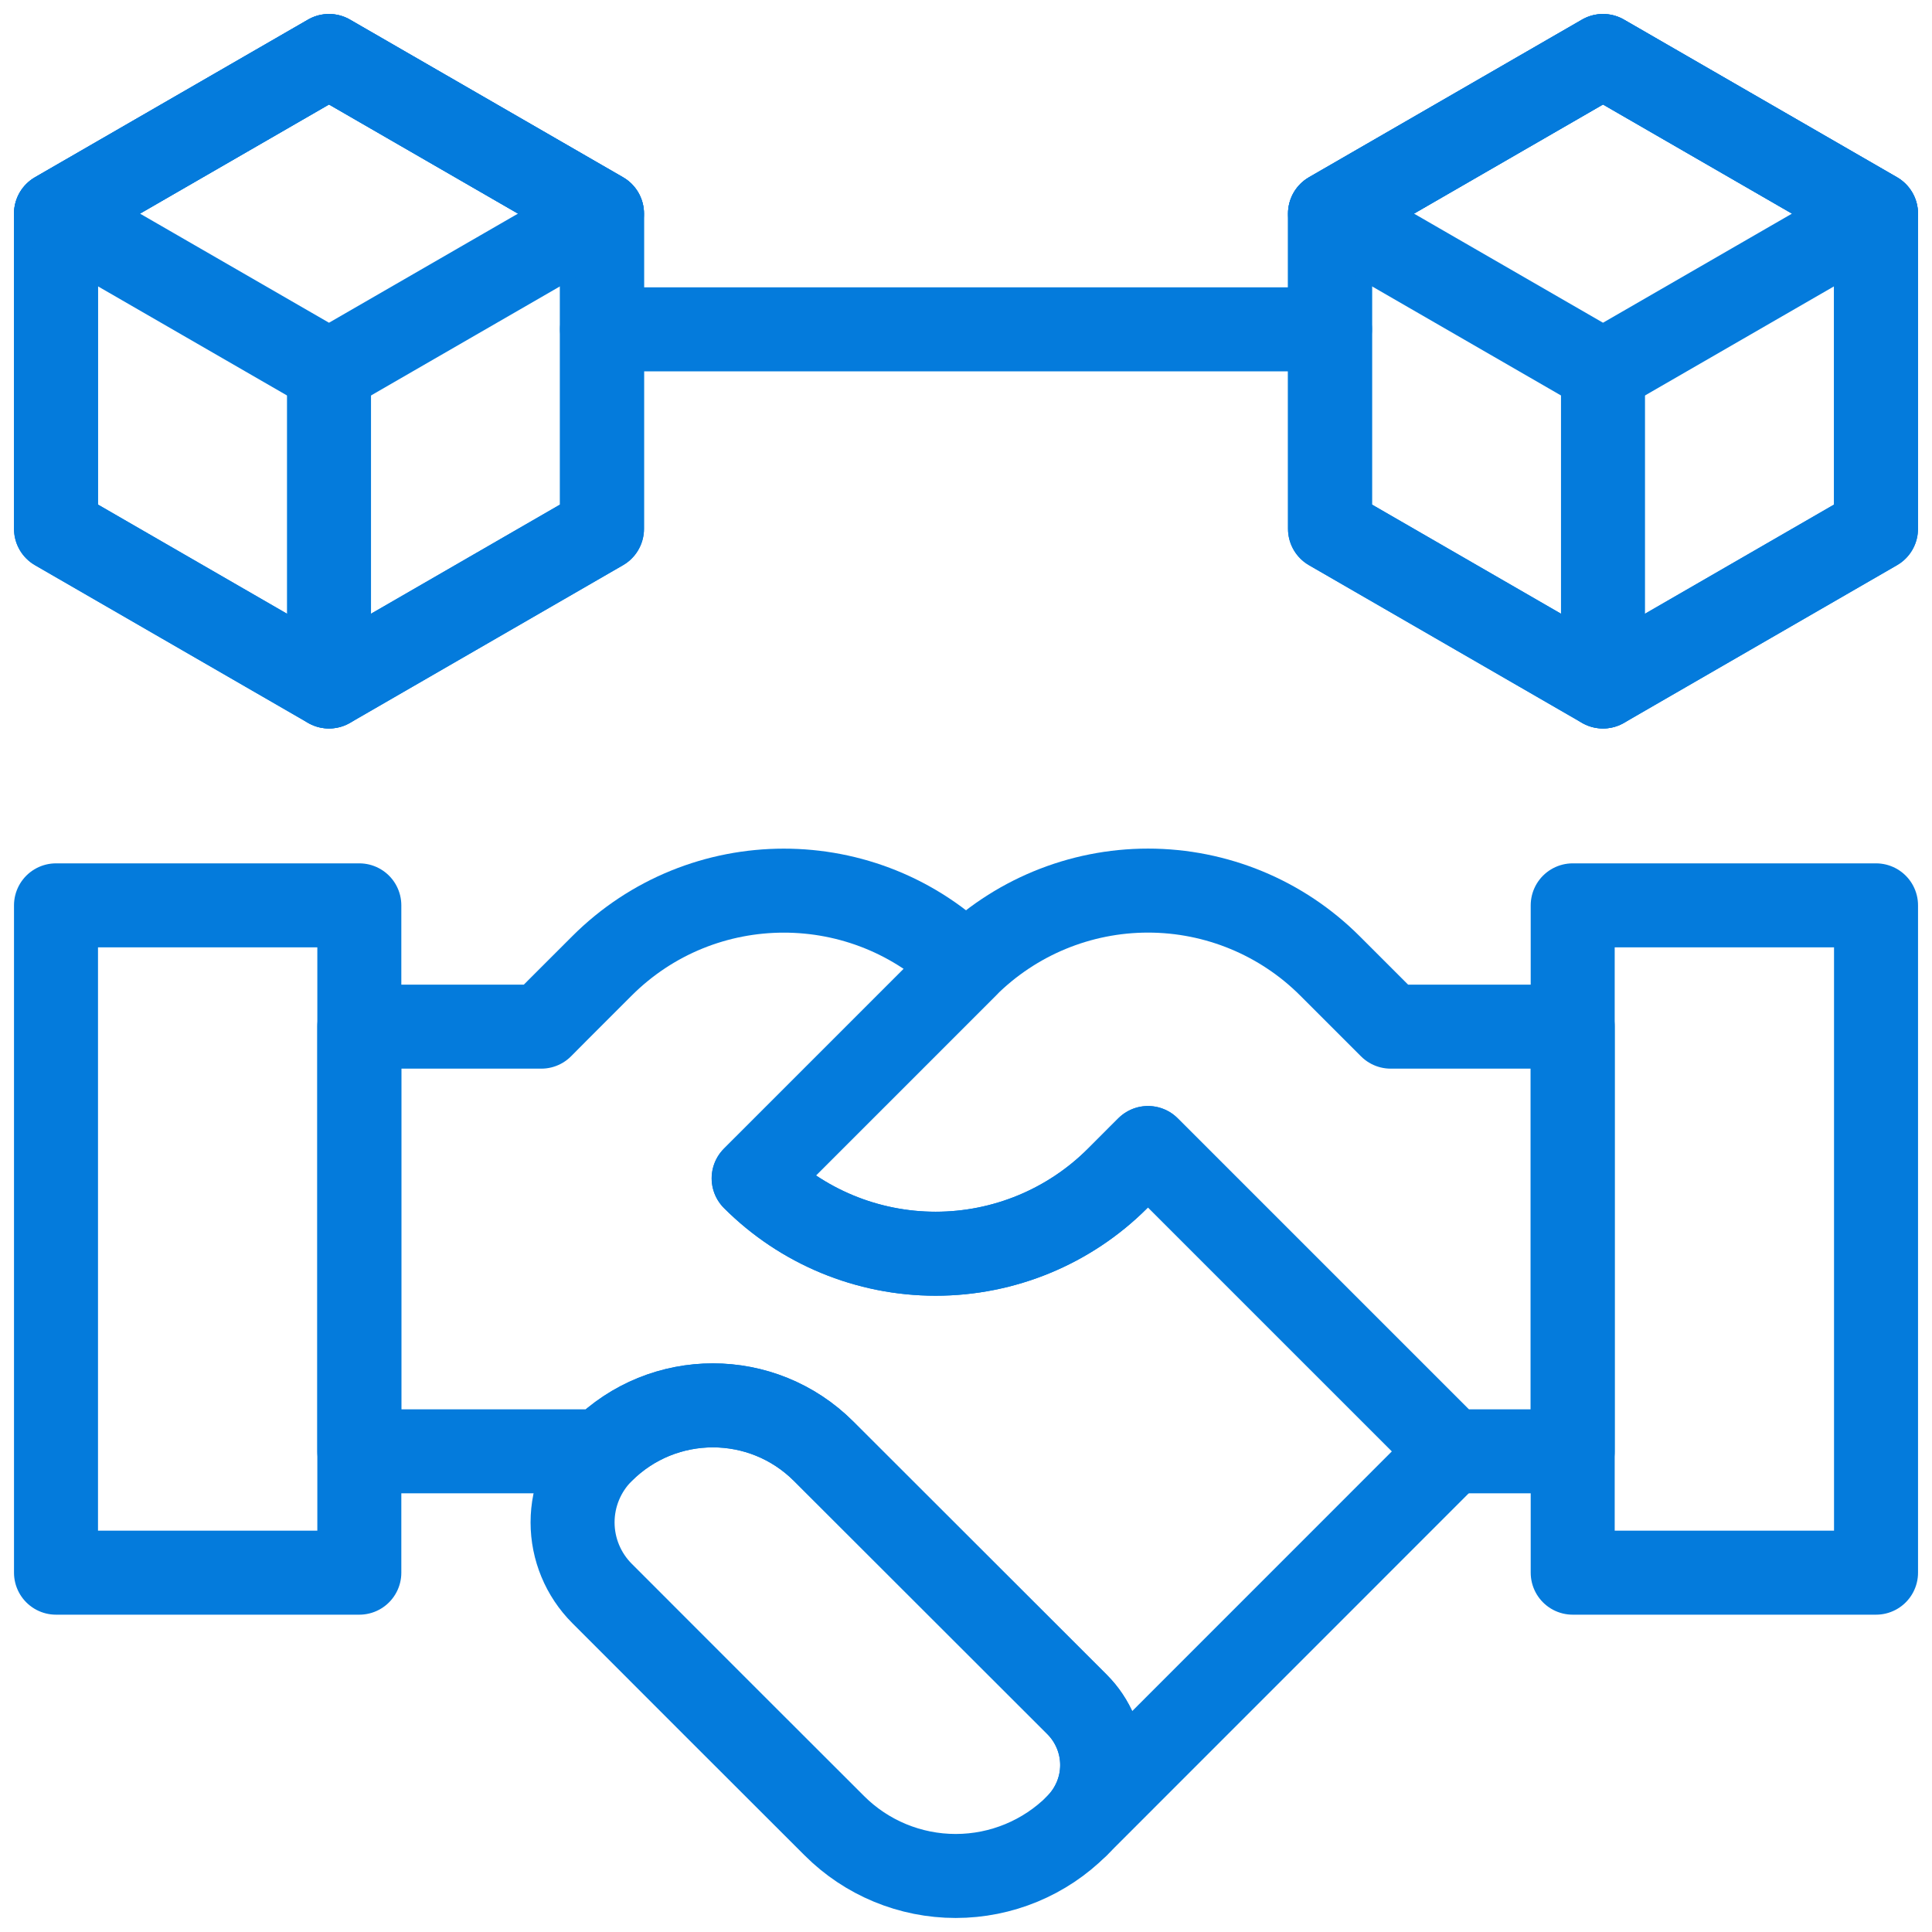 <svg xmlns="http://www.w3.org/2000/svg" width="69" height="69" viewBox="0 0 69 69" fill="none"><path d="M57.25 2L67 7.629V18.887L57.25 24.517L47.5 18.887V7.629L57.25 2Z" stroke="#047BDC" stroke-width="3" stroke-miterlimit="10" stroke-linecap="round" stroke-linejoin="round"></path><path d="M57.25 2L67 7.629V18.887L57.25 24.517L47.5 18.887V7.629L57.25 2Z" stroke="#047BDC" stroke-width="3" stroke-miterlimit="10" stroke-linecap="round" stroke-linejoin="round"></path><path d="M57.25 2L67 7.629L57.25 13.258L47.5 7.629L57.25 2Z" stroke="#047BDC" stroke-width="3" stroke-miterlimit="10" stroke-linecap="round" stroke-linejoin="round"></path><path d="M57.25 24.517V13.258" stroke="#047BDC" stroke-width="3" stroke-miterlimit="10" stroke-linecap="round" stroke-linejoin="round"></path><path d="M11.75 2L21.5 7.629V18.887L11.75 24.517L2 18.887V7.629L11.75 2Z" stroke="#047BDC" stroke-width="3" stroke-miterlimit="10" stroke-linecap="round" stroke-linejoin="round"></path><path d="M11.75 2L21.5 7.629V18.887L11.75 24.517L2 18.887V7.629L11.75 2Z" stroke="#047BDC" stroke-width="3" stroke-miterlimit="10" stroke-linecap="round" stroke-linejoin="round"></path><path d="M11.75 2L21.5 7.629L11.75 13.258L2 7.629L11.75 2Z" stroke="#047BDC" stroke-width="3" stroke-miterlimit="10" stroke-linecap="round" stroke-linejoin="round"></path><path d="M11.75 24.517V13.258" stroke="#047BDC" stroke-width="3" stroke-miterlimit="10" stroke-linecap="round" stroke-linejoin="round"></path><path d="M21.5 11.762H47.5" stroke="#047BDC" stroke-width="3" stroke-miterlimit="10" stroke-linecap="round" stroke-linejoin="round"></path><path d="M67.001 32.334H56.168V56.167H67.001V32.334Z" stroke="#047BDC" stroke-width="3" stroke-miterlimit="10" stroke-linecap="round" stroke-linejoin="round"></path><path d="M12.833 32.334H2V56.167H12.833V32.334Z" stroke="#047BDC" stroke-width="3" stroke-miterlimit="10" stroke-linecap="round" stroke-linejoin="round"></path><path d="M41.001 41C41.001 41 40.568 41.43 39.918 42.084C38.196 43.808 35.855 44.776 33.418 44.776C30.98 44.776 28.64 43.808 26.918 42.084C26.918 42.083 26.918 42.083 26.918 42.083C26.918 42.083 30.807 38.191 34.501 34.499C36.224 32.775 38.564 31.807 41.001 31.807C43.439 31.807 45.779 32.775 47.501 34.499L49.668 36.666H56.168V51.833H51.835L41.001 41Z" stroke="#047BDC" stroke-width="3" stroke-miterlimit="10" stroke-linecap="round" stroke-linejoin="round"></path><path d="M29.419 51.833C27.231 49.644 23.688 49.644 21.5 51.833V51.834C20.828 52.507 20.449 53.419 20.449 54.371C20.449 55.322 20.828 56.235 21.5 56.908C23.753 59.167 27.112 62.521 29.798 65.204C30.947 66.354 32.507 66.999 34.132 66.999C35.757 66.999 37.317 66.354 38.465 65.204V65.203C39.039 64.629 39.364 63.85 39.364 63.038C39.364 62.225 39.039 61.445 38.465 60.871C36.114 58.521 32.312 54.72 29.419 51.833Z" stroke="#047BDC" stroke-width="3" stroke-miterlimit="10" stroke-linecap="round" stroke-linejoin="round"></path><path d="M40.999 41L51.832 51.833L38.464 65.204C38.464 65.204 38.464 65.204 38.464 65.203C39.038 64.629 39.363 63.85 39.363 63.038C39.363 62.225 39.038 61.445 38.464 60.871C36.113 58.521 32.31 54.72 29.418 51.833C27.23 49.645 23.687 49.645 21.499 51.833H12.832V36.666H19.332C19.332 36.666 20.242 35.748 21.488 34.507C25.074 30.913 30.902 30.908 34.499 34.499C34.499 34.5 34.499 34.5 34.499 34.5L26.915 42.083C26.915 42.083 26.915 42.083 26.915 42.084C28.638 43.808 30.978 44.776 33.415 44.776C35.853 44.776 38.193 43.808 39.915 42.084C40.565 41.43 40.999 41 40.999 41Z" stroke="#047BDC" stroke-width="3" stroke-miterlimit="10" stroke-linecap="round" stroke-linejoin="round"></path></svg>